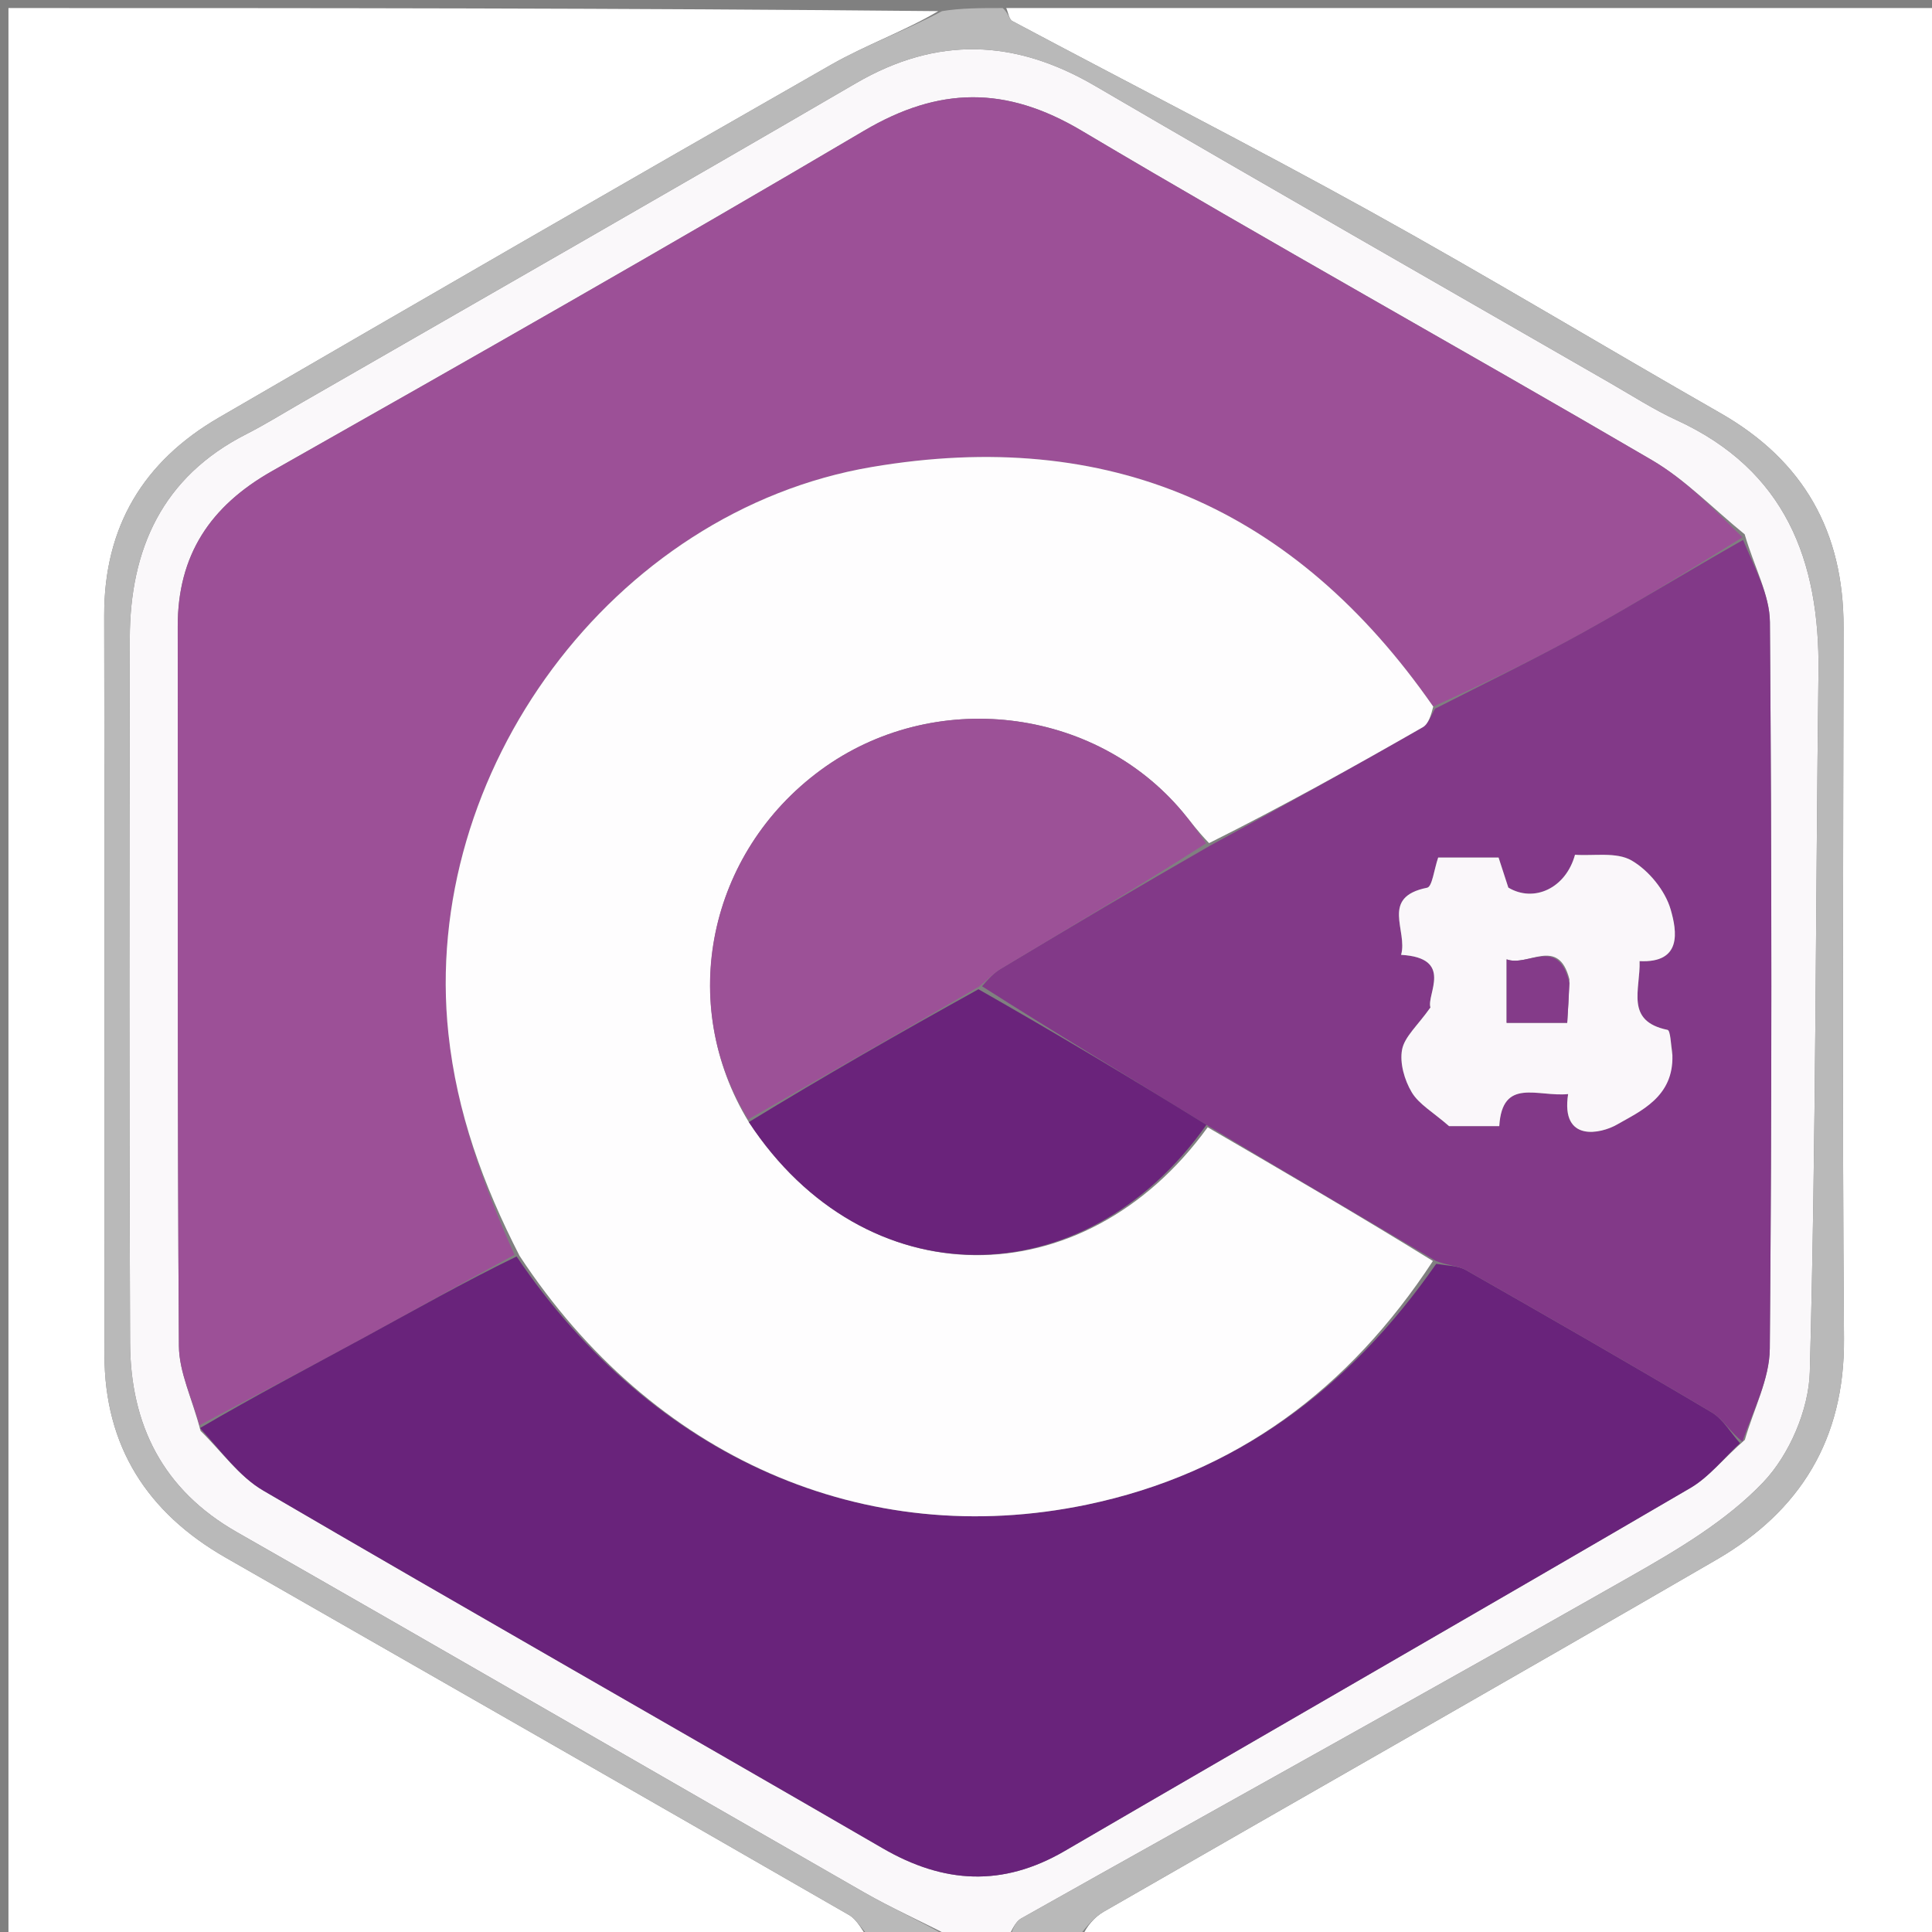 <svg version="1.1" id="Layer_1" xmlns="http://www.w3.org/2000/svg" xmlns:xlink="http://www.w3.org/1999/xlink" x="0px" y="0px"
	 width="100%" viewBox="0 0 240 240" enable-background="new 0 0 240 240" xml:space="preserve">
<rect x="0" y="0" width="240" height="240" fill="#808080" stroke="none"/>
<path fill="#FFFFFF" opacity="1" stroke="none" 
	d="
M125,1 
	C163.63,1 202.26,1 240.945,1 
	C240.945,80.888 240.945,160.776 240.945,241 
	C205.646,241 170.292,241 134.403,240.641 
	C134.953,239.331 135.913,238.167 137.138,237.462 
	C162.495,222.872 187.933,208.424 213.237,193.743 
	C223.634,187.71 229.16,178.777 229.067,166.312 
	C228.845,136.855 228.968,107.394 229.015,77.935 
	C229.034,66.079 224.075,57.237 213.726,51.324 
	C199.151,42.997 184.775,34.314 170.09,26.187 
	C155.451,18.085 140.532,10.49 125.765,2.619 
	C125.342,2.393 125.247,1.553 125,1 
z"/>
<path fill="#FFFFFF" opacity="1" stroke="none" 
	d="
M108,241 
	C72.367,241 36.734,241 1.051,241 
	C1.051,161.109 1.051,81.219 1.051,1 
	C39.354,1 77.708,1 116.552,1.383 
	C112.422,3.842 107.596,5.556 103.218,8.054 
	C77.809,22.553 52.48,37.191 27.181,51.879 
	C17.827,57.31 12.921,65.418 12.944,76.441 
	C13.009,107.066 12.954,137.691 12.976,168.316 
	C12.984,179.678 18.299,187.919 28.029,193.49 
	C53.848,208.272 79.679,223.034 105.458,237.884 
	C106.543,238.51 107.163,239.943 108,241 
z"/>
<path fill="#FAF8FA" opacity="1" stroke="none" 
	d="
M125,241 
	C122.958,241 120.915,241 118.303,240.669 
	C114.266,238.594 110.709,237.01 107.348,235.084 
	C81.358,220.19 55.442,205.166 29.423,190.325 
	C20.199,185.064 16.205,176.972 16.16,166.803 
	C16.031,137.638 16.067,108.472 16.124,79.307 
	C16.146,68.181 20.18,59.231 30.584,53.937 
	C32.954,52.731 35.22,51.319 37.528,49.991 
	C60.46,36.792 83.438,23.67 106.302,10.351 
	C116.385,4.478 126.059,4.843 136.02,10.661 
	C157.287,23.082 178.677,35.292 200.022,47.581 
	C202.762,49.158 205.439,50.887 208.302,52.204 
	C221.772,58.401 226.071,69.588 225.898,83.499 
	C225.538,112.474 225.592,141.458 224.822,170.42 
	C224.697,175.117 222.275,180.73 219.036,184.13 
	C214.456,188.939 208.379,192.522 202.505,195.86 
	C177.367,210.147 152.061,224.138 126.859,238.313 
	C126.006,238.793 125.609,240.086 125,241 
M216.753,178.862 
	C217.833,175.086 219.818,171.318 219.85,167.533 
	C220.11,137.453 220.099,107.369 219.864,77.289 
	C219.837,73.862 217.915,70.449 216.731,66.374 
	C212.901,63.267 209.395,59.604 205.186,57.144 
	C181.643,43.383 157.788,30.151 134.344,16.225 
	C124.957,10.648 116.646,10.745 107.326,16.246 
	C82.983,30.614 58.407,44.593 33.804,58.515 
	C26.108,62.87 22.065,68.962 22.078,77.831 
	C22.119,107.62 22.02,137.41 22.225,167.198 
	C22.248,170.488 23.887,173.768 24.915,177.75 
	C27.489,180.253 29.686,183.401 32.696,185.159 
	C58.272,200.105 84.028,214.741 109.654,229.601 
	C117.245,234.003 124.555,234.426 132.271,229.929 
	C158.147,214.85 184.126,199.944 209.987,184.84 
	C212.326,183.474 214.107,181.155 216.753,178.862 
z"/>
<path fill="#B9B9B9" opacity="1" stroke="none" 
	d="
M125.45,241 
	C125.609,240.086 126.006,238.793 126.859,238.313 
	C152.061,224.138 177.367,210.147 202.505,195.86 
	C208.379,192.522 214.456,188.939 219.036,184.13 
	C222.275,180.73 224.697,175.117 224.822,170.42 
	C225.592,141.458 225.538,112.474 225.898,83.499 
	C226.071,69.588 221.772,58.401 208.302,52.204 
	C205.439,50.887 202.762,49.158 200.022,47.581 
	C178.677,35.292 157.287,23.082 136.02,10.661 
	C126.059,4.843 116.385,4.478 106.302,10.351 
	C83.438,23.67 60.46,36.792 37.528,49.991 
	C35.22,51.319 32.954,52.731 30.584,53.937 
	C20.18,59.231 16.146,68.181 16.124,79.307 
	C16.067,108.472 16.031,137.638 16.16,166.803 
	C16.205,176.972 20.199,185.064 29.423,190.325 
	C55.442,205.166 81.358,220.19 107.348,235.084 
	C110.709,237.01 114.266,238.594 117.866,240.669 
	C114.969,241 111.939,241 108.454,241 
	C107.163,239.943 106.543,238.51 105.458,237.884 
	C79.679,223.034 53.848,208.272 28.029,193.49 
	C18.299,187.919 12.984,179.678 12.976,168.316 
	C12.954,137.691 13.009,107.066 12.944,76.441 
	C12.921,65.418 17.827,57.31 27.181,51.879 
	C52.48,37.191 77.809,22.553 103.218,8.054 
	C107.596,5.556 112.422,3.842 117.021,1.383 
	C119.371,1 121.741,1 124.556,1 
	C125.247,1.553 125.342,2.393 125.765,2.619 
	C140.532,10.49 155.451,18.085 170.09,26.187 
	C184.775,34.314 199.151,42.997 213.726,51.324 
	C224.075,57.237 229.034,66.079 229.015,77.935 
	C228.968,107.394 228.845,136.855 229.067,166.312 
	C229.16,178.777 223.634,187.71 213.237,193.743 
	C187.933,208.424 162.495,222.872 137.138,237.462 
	C135.913,238.167 134.953,239.331 133.935,240.641 
	C131.3,241 128.6,241 125.45,241 
z"/>
<path fill="#9C5097" opacity="1" stroke="none" 
	d="
M24.777,177.053 
	C23.887,173.768 22.248,170.488 22.225,167.198 
	C22.02,137.41 22.119,107.62 22.078,77.831 
	C22.065,68.962 26.108,62.87 33.804,58.515 
	C58.407,44.593 82.983,30.614 107.326,16.246 
	C116.646,10.745 124.957,10.648 134.344,16.225 
	C157.788,30.151 181.643,43.383 205.186,57.144 
	C209.395,59.604 212.901,63.267 216.46,66.747 
	C209.669,70.958 203.224,74.933 196.605,78.594 
	C190.597,81.917 184.399,84.897 178.042,87.776 
	C160.846,63.035 137.653,53.024 108.284,58.015 
	C76.111,63.484 52.23,95.899 55.705,128.417 
	C56.753,138.224 59.987,147.122 63.912,155.874 
	C57.468,159.343 51.427,162.788 45.318,166.109 
	C38.503,169.815 31.627,173.41 24.777,177.053 
z"/>
<path fill="#69237B" opacity="1" stroke="none" 
	d="
M24.846,177.401 
	C31.627,173.41 38.503,169.815 45.318,166.109 
	C51.427,162.788 57.468,159.343 64.171,156.084 
	C81.012,181.039 107.408,192.67 135.026,186.91 
	C153.535,183.05 167.574,172.556 178.411,157.002 
	C179.907,157.243 181.16,157.234 182.103,157.771 
	C192.314,163.589 202.51,169.438 212.616,175.436 
	C214.049,176.286 214.983,177.977 216.148,179.279 
	C214.107,181.155 212.326,183.474 209.987,184.84 
	C184.126,199.944 158.147,214.85 132.271,229.929 
	C124.555,234.426 117.245,234.003 109.654,229.601 
	C84.028,214.741 58.272,200.105 32.696,185.159 
	C29.686,183.401 27.489,180.253 24.846,177.401 
z"/>
<path fill="#823988" opacity="1" stroke="none" 
	d="
M216.45,179.07 
	C214.983,177.977 214.049,176.286 212.616,175.436 
	C202.51,169.438 192.314,163.589 182.103,157.771 
	C181.16,157.234 179.907,157.243 178.385,156.643 
	C168.655,150.871 159.338,145.454 149.865,139.73 
	C140.443,133.898 131.178,128.374 121.994,122.518 
	C122.81,121.573 123.48,120.85 124.292,120.364 
	C132.843,115.24 141.418,110.155 150.35,105.035 
	C159.397,100.138 168.095,95.293 176.735,90.344 
	C177.457,89.93 177.778,88.817 178.285,88.029 
	C184.399,84.897 190.597,81.917 196.605,78.594 
	C203.224,74.933 209.669,70.958 216.531,67.075 
	C217.915,70.449 219.837,73.862 219.864,77.289 
	C220.099,107.369 220.11,137.453 219.85,167.533 
	C219.818,171.318 217.833,175.086 216.45,179.07 
M207.75,130.656 
	C207.555,129.711 207.516,128.012 207.143,127.935 
	C201.824,126.837 203.795,122.923 203.674,119.394 
	C208.96,119.657 208.329,115.713 207.531,112.967 
	C206.849,110.619 204.813,108.129 202.685,106.895 
	C200.799,105.801 197.962,106.35 195.653,106.182 
	C194.515,110.351 190.546,112.165 187.37,110.26 
	C186.975,109.042 186.54,107.705 186.158,106.529 
	C183.392,106.529 180.948,106.529 178.656,106.529 
	C178.143,108.02 177.916,110.149 177.288,110.275 
	C171.399,111.451 174.917,115.598 174.049,118.615 
	C180.655,118.987 177.178,123.551 177.695,125.151 
	C176.095,127.417 174.471,128.785 174.17,130.399 
	C173.861,132.057 174.471,134.179 175.371,135.684 
	C176.263,137.176 178.019,138.152 180.008,139.89 
	C181.311,139.89 183.625,139.89 186.244,139.89 
	C186.614,133.798 191.001,136.289 194.798,135.91 
	C193.855,142.009 198.93,140.804 200.823,139.721 
	C203.782,138.027 207.924,136.275 207.75,130.656 
z"/>
<path fill="#FEFDFE" opacity="1" stroke="none" 
	d="
M150.021,140.037 
	C159.338,145.454 168.655,150.871 177.999,156.646 
	C167.574,172.556 153.535,183.05 135.026,186.91 
	C107.408,192.67 81.012,181.039 64.544,156.006 
	C59.987,147.122 56.753,138.224 55.705,128.417 
	C52.23,95.899 76.111,63.484 108.284,58.015 
	C137.653,53.024 160.846,63.035 178.042,87.776 
	C177.778,88.817 177.457,89.93 176.735,90.344 
	C168.095,95.293 159.397,100.138 150.198,104.734 
	C148.772,103.271 147.903,102.05 146.945,100.903 
	C135.957,87.752 115.882,85.424 101.939,95.669 
	C87.962,105.941 84.069,124.73 93.022,139.391 
	C107.39,161.246 134.57,161.396 150.021,140.037 
z"/>
<path fill="#9C5197" opacity="1" stroke="none" 
	d="
M92.951,139.057 
	C84.069,124.73 87.962,105.941 101.939,95.669 
	C115.882,85.424 135.957,87.752 146.945,100.903 
	C147.903,102.05 148.772,103.271 149.834,104.758 
	C141.418,110.155 132.843,115.24 124.292,120.364 
	C123.48,120.85 122.81,121.573 121.628,122.556 
	C111.771,128.303 102.361,133.68 92.951,139.057 
z"/>
<path fill="#6A237B" opacity="1" stroke="none" 
	d="
M93.022,139.391 
	C102.361,133.68 111.771,128.303 121.547,122.887 
	C131.178,128.374 140.443,133.898 149.865,139.73 
	C134.57,161.396 107.39,161.246 93.022,139.391 
z"/>
<path fill="#FAF7FA" opacity="1" stroke="none" 
	d="
M207.75,131.082 
	C207.924,136.275 203.782,138.027 200.823,139.721 
	C198.93,140.804 193.855,142.009 194.798,135.91 
	C191.001,136.289 186.614,133.798 186.244,139.89 
	C183.625,139.89 181.311,139.89 180.008,139.89 
	C178.019,138.152 176.263,137.176 175.371,135.684 
	C174.471,134.179 173.861,132.057 174.17,130.399 
	C174.471,128.785 176.095,127.417 177.695,125.151 
	C177.178,123.551 180.655,118.987 174.049,118.615 
	C174.917,115.598 171.399,111.451 177.288,110.275 
	C177.916,110.149 178.143,108.02 178.656,106.529 
	C180.948,106.529 183.392,106.529 186.158,106.529 
	C186.54,107.705 186.975,109.042 187.37,110.26 
	C190.546,112.165 194.515,110.351 195.653,106.182 
	C197.962,106.35 200.799,105.801 202.685,106.895 
	C204.813,108.129 206.849,110.619 207.531,112.967 
	C208.329,115.713 208.96,119.657 203.674,119.394 
	C203.795,122.923 201.824,126.837 207.143,127.935 
	C207.516,128.012 207.555,129.711 207.75,131.082 
M194.961,121.654 
	C193.578,116.243 189.798,120.164 187.159,119.174 
	C187.159,122.057 187.159,124.459 187.159,127.057 
	C189.775,127.057 192.046,127.057 194.685,127.057 
	C194.784,125.475 194.874,124.029 194.961,121.654 
z"/>
<path fill="#843B89" opacity="1" stroke="none" 
	d="
M194.963,122.118 
	C194.874,124.029 194.784,125.475 194.685,127.057 
	C192.046,127.057 189.775,127.057 187.159,127.057 
	C187.159,124.459 187.159,122.057 187.159,119.174 
	C189.798,120.164 193.578,116.243 194.963,122.118 
z"/>
</svg>